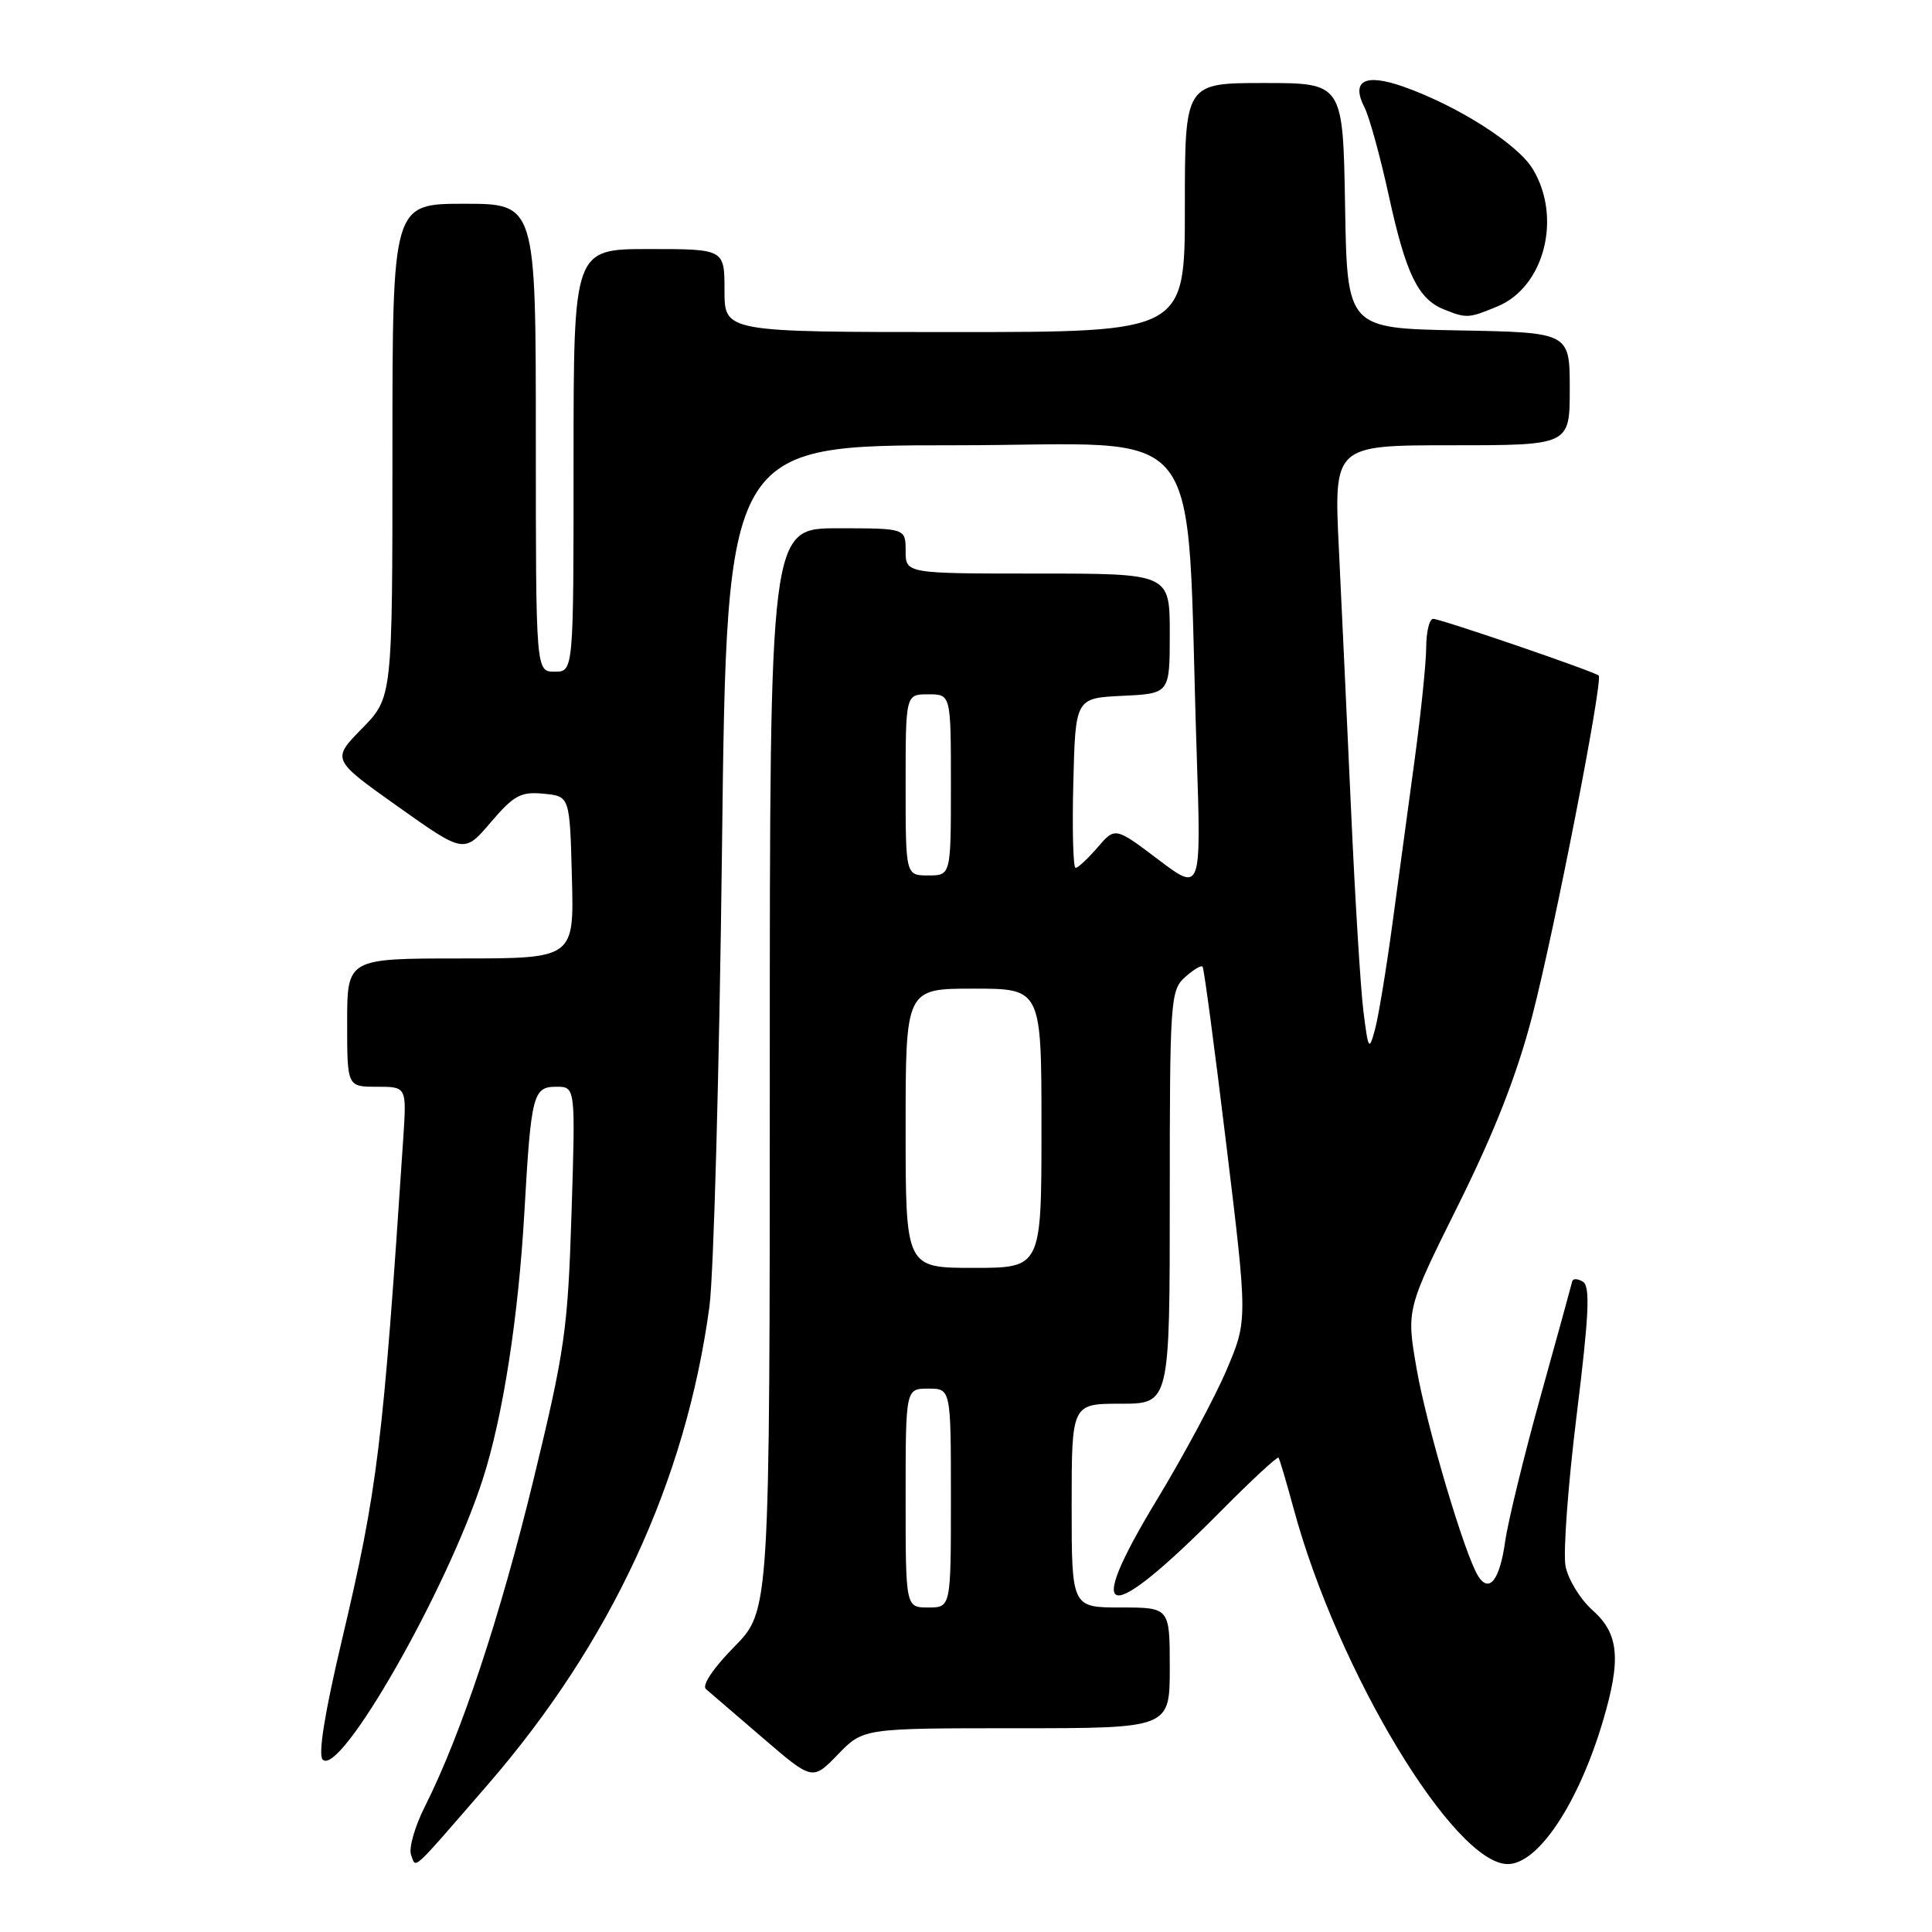<?xml version="1.0" encoding="UTF-8" standalone="no"?>
<!DOCTYPE svg PUBLIC "-//W3C//DTD SVG 1.1//EN" "http://www.w3.org/Graphics/SVG/1.1/DTD/svg11.dtd" >
<svg xmlns="http://www.w3.org/2000/svg" xmlns:xlink="http://www.w3.org/1999/xlink" version="1.1" viewBox="0 0 256 256">
 <g >
 <path fill="currentColor"
d=" M 64.61 236.50 C 80.95 217.65 90.87 196.27 94.00 173.15 C 94.57 168.94 95.32 141.54 95.67 112.25 C 96.30 59.00 96.30 59.00 126.55 59.00 C 160.69 59.00 157.05 54.36 158.57 99.85 C 159.17 118.20 159.17 118.20 153.47 113.89 C 147.76 109.58 147.76 109.58 145.43 112.29 C 144.15 113.78 142.83 115.00 142.52 115.00 C 142.20 115.00 142.06 109.94 142.22 103.75 C 142.50 92.50 142.50 92.50 148.75 92.20 C 155.00 91.90 155.00 91.90 155.00 83.95 C 155.00 76.00 155.00 76.00 137.50 76.00 C 120.00 76.00 120.00 76.00 120.00 73.00 C 120.00 70.00 120.00 70.00 111.00 70.00 C 102.00 70.00 102.00 70.00 102.00 141.72 C 102.00 213.43 102.00 213.43 97.29 218.21 C 94.50 221.05 92.98 223.32 93.54 223.81 C 94.07 224.26 97.46 227.18 101.08 230.29 C 107.66 235.95 107.66 235.95 111.03 232.47 C 114.39 229.00 114.39 229.00 134.70 229.00 C 155.00 229.00 155.00 229.00 155.00 221.00 C 155.00 213.00 155.00 213.00 148.50 213.00 C 142.00 213.00 142.00 213.00 142.00 199.50 C 142.00 186.00 142.00 186.00 148.50 186.00 C 155.00 186.00 155.00 186.00 155.00 158.65 C 155.00 132.55 155.09 131.23 157.01 129.49 C 158.11 128.50 159.16 127.86 159.35 128.09 C 159.54 128.32 160.95 138.95 162.50 151.73 C 165.32 174.96 165.32 174.96 162.52 181.54 C 160.98 185.16 156.83 192.89 153.31 198.70 C 143.37 215.10 146.49 215.64 161.82 200.18 C 165.84 196.12 169.26 192.96 169.41 193.15 C 169.56 193.34 170.47 196.43 171.44 200.00 C 177.26 221.45 192.67 247.00 199.79 247.00 C 203.81 247.00 209.15 238.98 212.39 228.07 C 214.84 219.82 214.52 216.48 211.02 213.36 C 209.38 211.90 207.77 209.26 207.44 207.51 C 207.11 205.76 207.77 196.74 208.92 187.47 C 210.56 174.17 210.73 170.45 209.75 169.84 C 209.06 169.41 208.43 169.39 208.33 169.78 C 208.24 170.18 206.36 177.03 204.14 185.00 C 201.92 192.97 199.81 201.64 199.44 204.26 C 198.73 209.34 197.34 211.13 195.89 208.88 C 194.12 206.15 189.02 188.97 187.70 181.31 C 186.35 173.50 186.35 173.50 193.25 159.62 C 198.07 149.91 201.01 142.39 203.03 134.62 C 205.96 123.35 212.45 90.10 211.83 89.51 C 211.29 88.99 190.89 82.00 189.90 82.00 C 189.41 82.00 188.99 83.69 188.98 85.75 C 188.97 87.81 188.29 94.45 187.47 100.50 C 186.65 106.55 185.31 116.45 184.49 122.50 C 183.67 128.55 182.63 134.85 182.17 136.50 C 181.41 139.28 181.30 139.11 180.66 134.00 C 180.28 130.97 179.55 119.05 179.03 107.50 C 178.50 95.95 177.78 80.31 177.41 72.75 C 176.74 59.00 176.74 59.00 192.37 59.00 C 208.00 59.00 208.00 59.00 208.00 51.53 C 208.00 44.05 208.00 44.05 193.25 43.78 C 178.50 43.50 178.50 43.50 178.23 27.25 C 177.95 11.00 177.95 11.00 167.48 11.00 C 157.00 11.00 157.00 11.00 157.00 27.50 C 157.00 44.00 157.00 44.00 126.50 44.00 C 96.00 44.00 96.00 44.00 96.00 38.50 C 96.00 33.00 96.00 33.00 86.00 33.00 C 76.00 33.00 76.00 33.00 76.00 61.00 C 76.00 89.00 76.00 89.00 73.50 89.00 C 71.00 89.00 71.00 89.00 71.00 58.00 C 71.00 27.00 71.00 27.00 61.50 27.00 C 52.00 27.00 52.00 27.00 52.00 59.71 C 52.00 92.42 52.00 92.42 47.97 96.53 C 43.94 100.64 43.94 100.64 52.72 106.87 C 61.50 113.10 61.50 113.10 65.02 108.97 C 68.09 105.38 69.00 104.88 72.02 105.17 C 75.50 105.50 75.50 105.50 75.78 116.25 C 76.07 127.00 76.07 127.00 61.03 127.00 C 46.00 127.00 46.00 127.00 46.00 135.50 C 46.00 144.00 46.00 144.00 49.94 144.00 C 53.88 144.00 53.88 144.00 53.44 150.75 C 50.73 191.65 50.05 197.23 45.30 217.34 C 43.01 227.01 42.13 232.53 42.76 233.16 C 45.08 235.48 59.26 210.63 63.97 196.00 C 66.65 187.70 68.70 174.47 69.49 160.50 C 70.37 145.03 70.63 144.00 73.71 144.00 C 76.26 144.00 76.26 144.00 75.73 160.75 C 75.24 176.22 74.85 178.92 70.70 196.03 C 66.26 214.29 61.09 229.86 56.31 239.35 C 54.96 242.02 54.14 244.91 54.47 245.78 C 55.17 247.60 54.27 248.42 64.61 236.50 Z  M 198.47 40.58 C 204.65 37.99 206.99 28.78 203.09 22.38 C 201.07 19.06 193.12 14.01 185.95 11.48 C 180.86 9.69 178.99 10.68 180.80 14.23 C 181.44 15.48 182.90 20.77 184.04 26.00 C 186.28 36.27 187.90 39.62 191.31 40.99 C 194.33 42.21 194.61 42.19 198.47 40.58 Z  M 120.00 198.50 C 120.00 184.00 120.00 184.00 123.00 184.00 C 126.00 184.00 126.00 184.00 126.00 198.50 C 126.00 213.00 126.00 213.00 123.00 213.00 C 120.00 213.00 120.00 213.00 120.00 198.50 Z  M 120.00 149.50 C 120.00 131.00 120.00 131.00 129.00 131.00 C 138.00 131.00 138.00 131.00 138.00 149.50 C 138.00 168.00 138.00 168.00 129.00 168.00 C 120.00 168.00 120.00 168.00 120.00 149.50 Z  M 120.00 104.00 C 120.00 92.00 120.00 92.00 123.00 92.00 C 126.00 92.00 126.00 92.00 126.00 104.00 C 126.00 116.00 126.00 116.00 123.00 116.00 C 120.00 116.00 120.00 116.00 120.00 104.00 Z "/>
</g>
</svg>